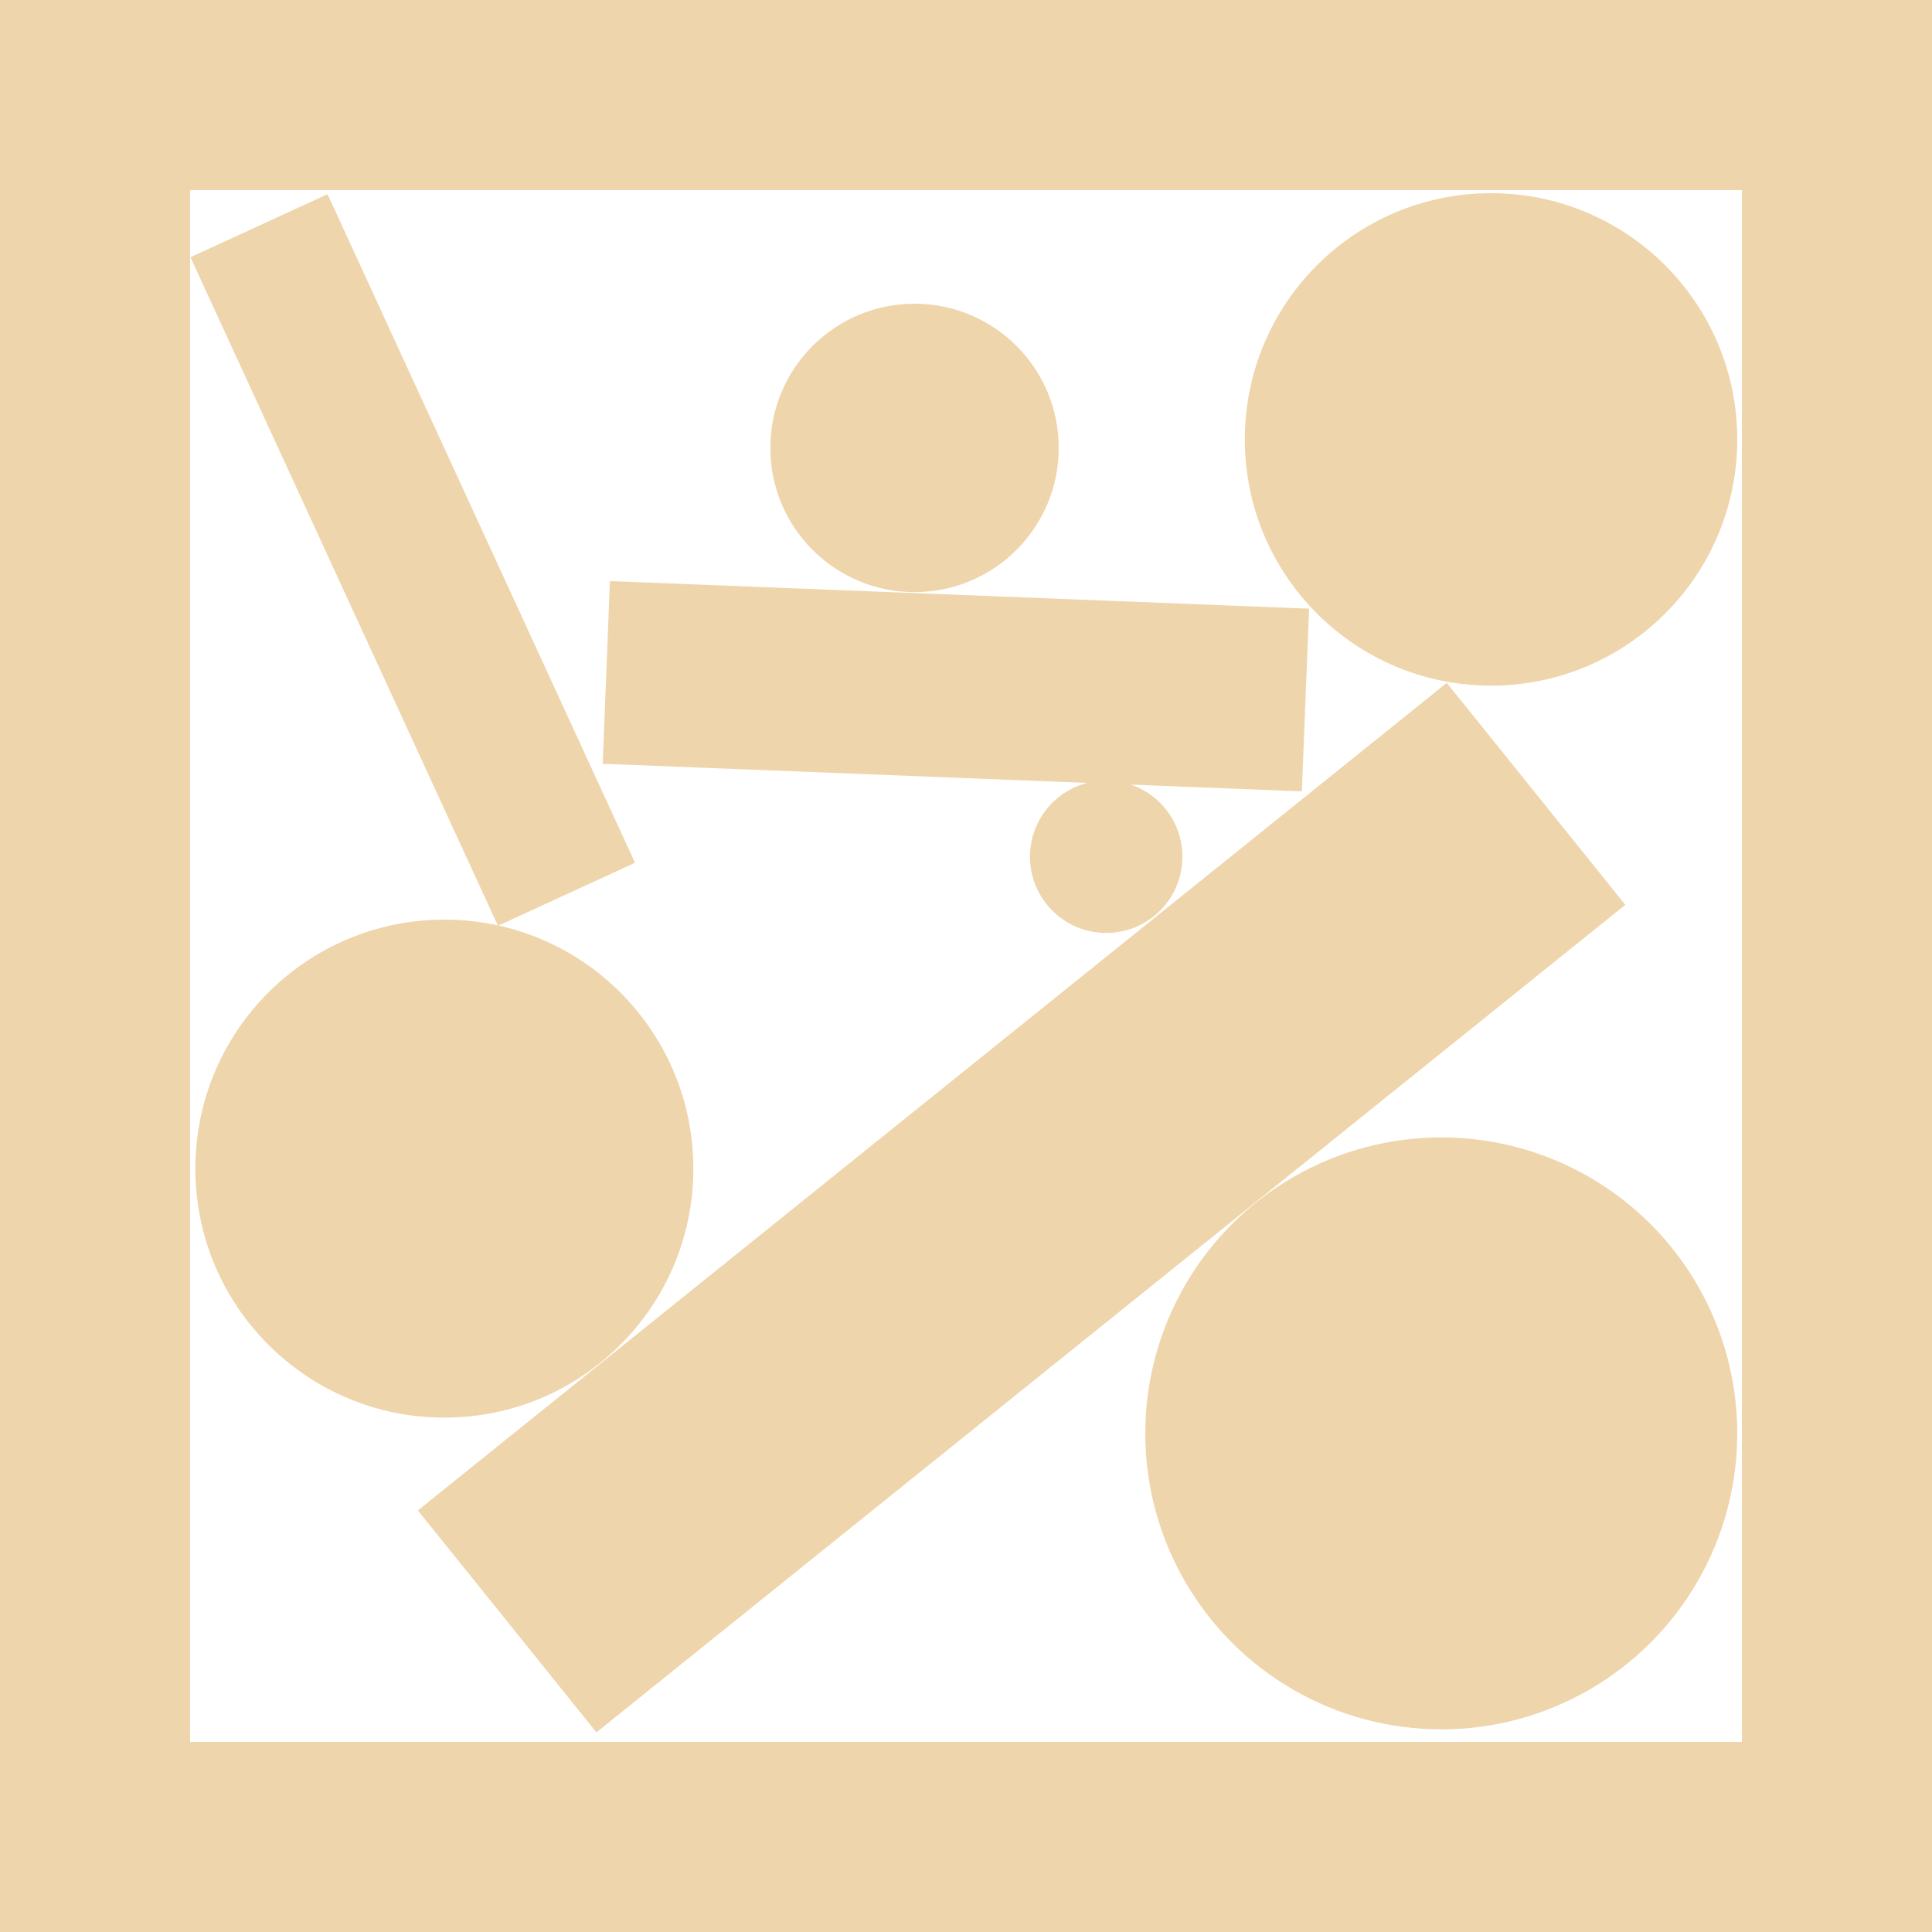 <?xml version="1.0" encoding="UTF-8"?><svg id="Layer_2" xmlns="http://www.w3.org/2000/svg" viewBox="0 0 125 125"><defs><style>.cls-1{fill:#efd5ab;}</style></defs><g id="Layer_1-2"><g><circle class="cls-1" cx="93.25" cy="92.74" r="19.15"/><circle class="cls-1" cx="28.75" cy="75.61" r="16.11"/><circle class="cls-1" cx="71.57" cy="55.43" r="4.93"/><circle class="cls-1" cx="96.47" cy="28.43" r="15.93"/><circle class="cls-1" cx="59.17" cy="28.98" r="9.33"/><path class="cls-1" d="M125,125H0V0H125V125ZM12.3,112.7H112.7V12.3H12.3V112.7Z"/><rect class="cls-1" x="23.38" y="68.91" width="85.43" height="18.43" transform="translate(-34.37 58.68) rotate(-38.81)"/><rect class="cls-1" x="39.21" y="38.48" width="45.27" height="11.83" transform="translate(1.8 -2.4) rotate(2.26)"/><rect class="cls-1" x="2.9" y="31.35" width="47.61" height="9.76" transform="translate(48.46 -3.17) rotate(65.3)"/></g></g></svg>